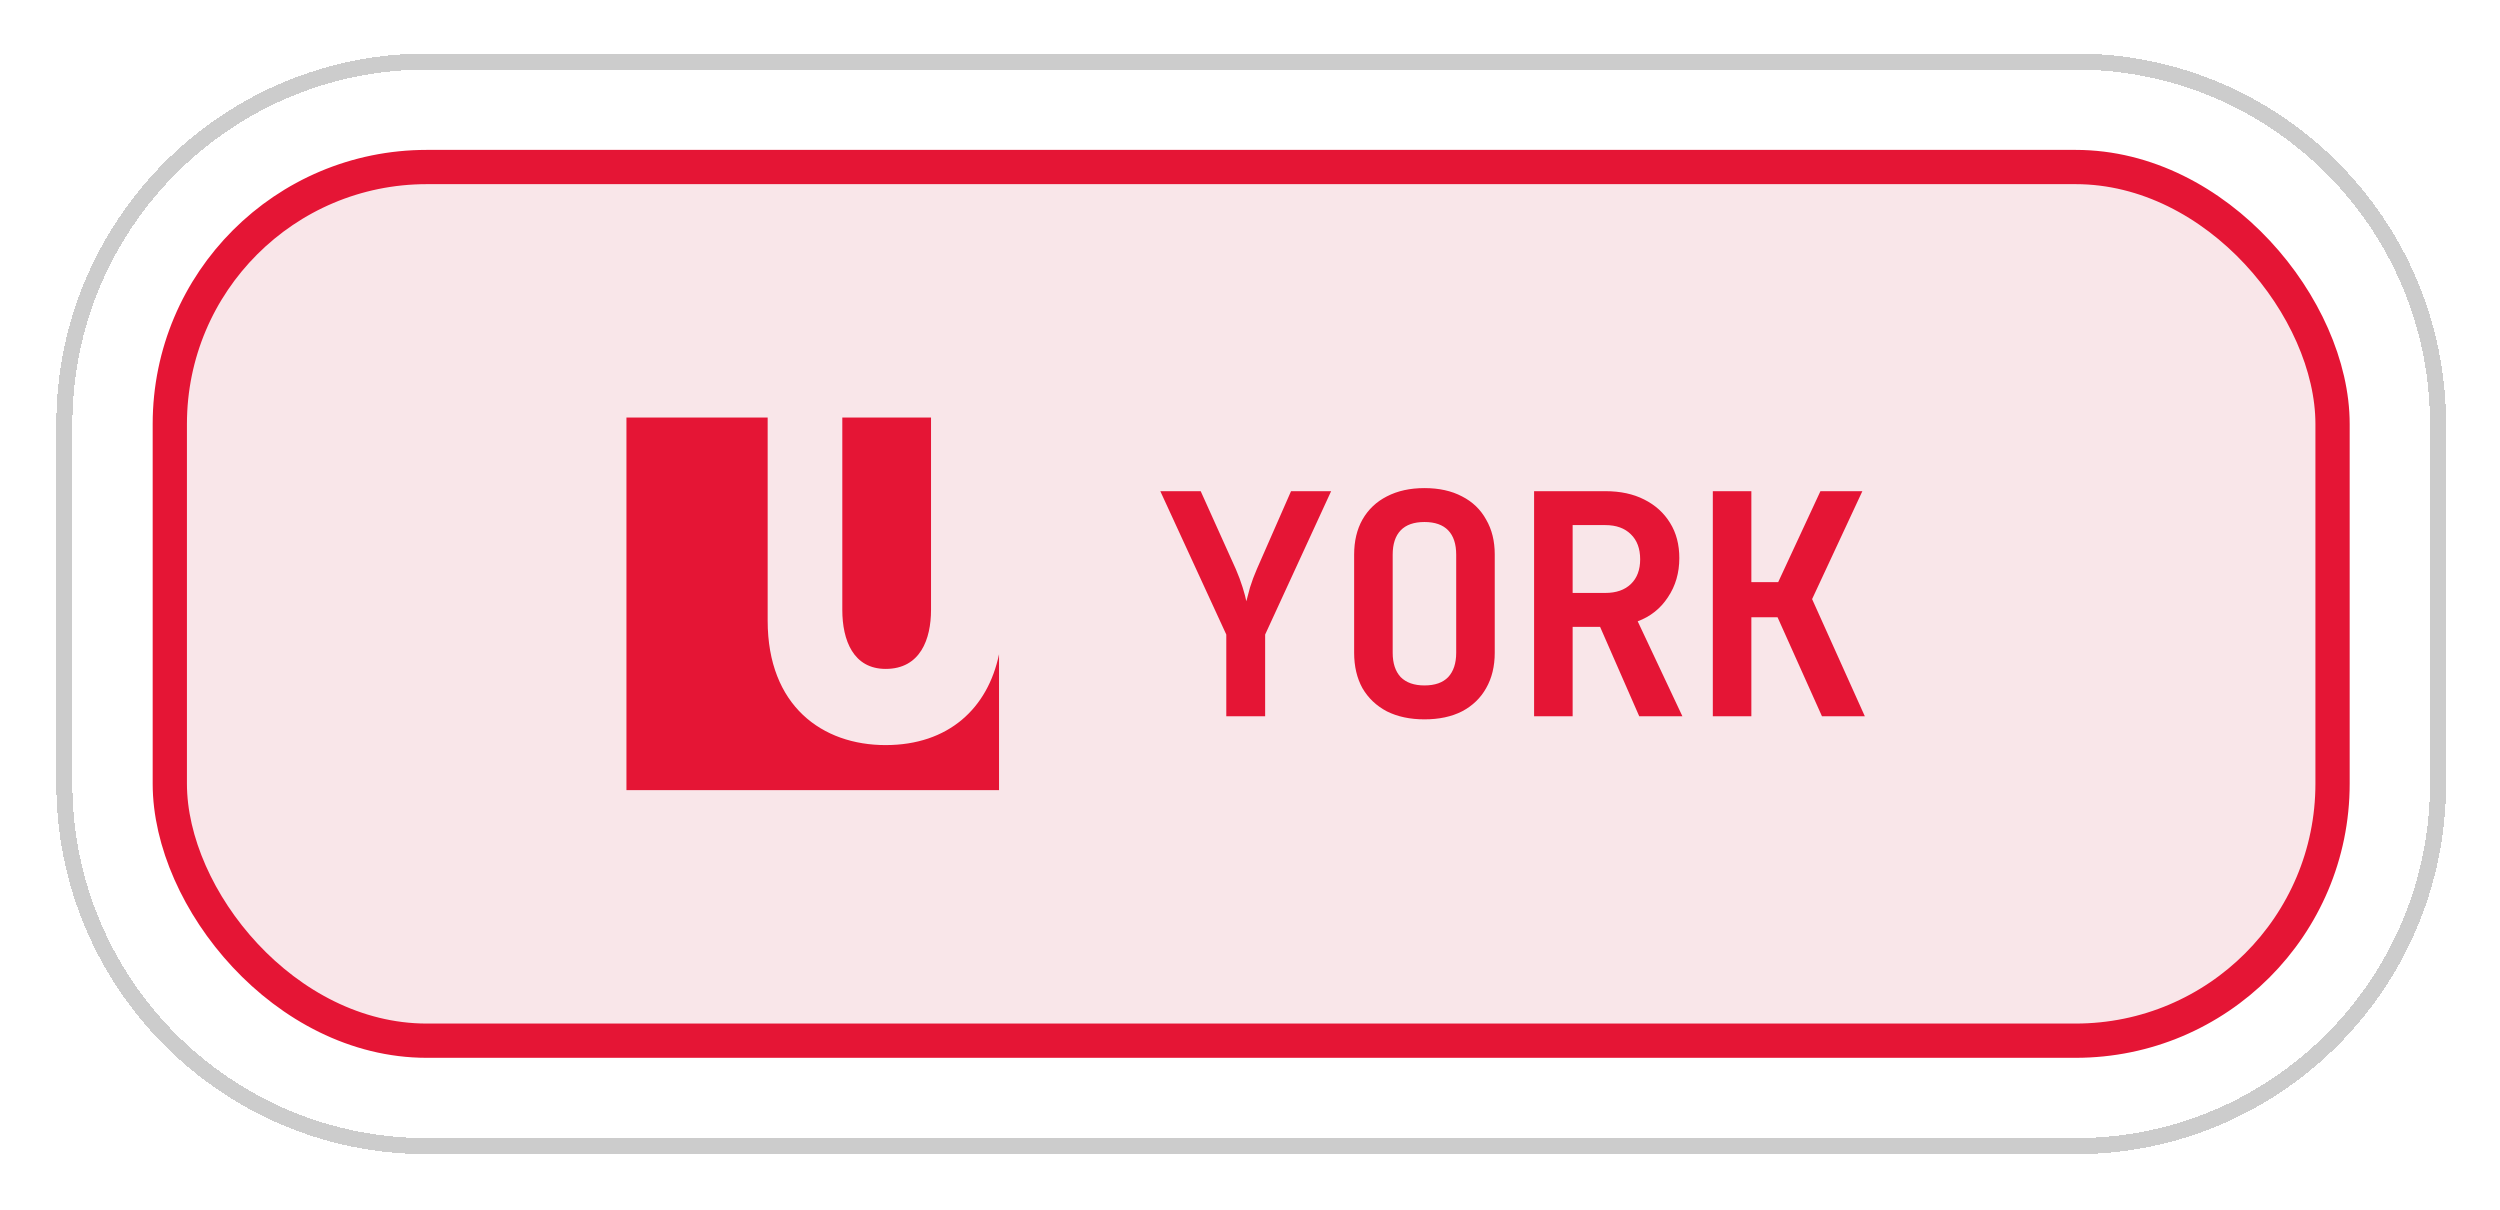 <svg width="467" height="226" viewBox="0 0 467 226" fill="none" xmlns="http://www.w3.org/2000/svg">
<g filter="url(#filter0_d_1023_318)">
<path d="M6.52 75.2C6.52 36.982 37.502 6 75.72 6H383.72C421.938 6 452.92 36.982 452.92 75.2V142.4C452.92 180.618 421.938 211.6 383.72 211.6H75.72C37.502 211.6 6.52 180.618 6.52 142.4V75.2Z" fill="white" shape-rendering="crispEdges"/>
<path d="M75.72 7.5H383.72C421.11 7.5 451.42 37.811 451.42 75.2V142.4C451.42 179.79 421.11 210.1 383.72 210.1H75.72C38.331 210.1 8.02 179.79 8.02 142.4V75.2C8.02 37.81 38.331 7.5 75.72 7.5Z" stroke="black" stroke-opacity="0.2" stroke-width="3" shape-rendering="crispEdges"/>
<rect x="27.72" y="27.2" width="404" height="163.2" rx="48" fill="#F9E6E9"/>
<rect x="27.72" y="27.2" width="404" height="163.2" rx="48" stroke="#E51535" stroke-width="6.4"/>
<path d="M161.427 135.183C149.622 135.183 139.399 127.885 139.399 111.93V74H113.02V143.6H182.62V118.206C180.526 128.326 173.169 135.183 161.427 135.183Z" fill="#E51535"/>
<path d="M161.445 120.952C167.926 120.952 169.915 115.384 169.915 109.938V74H153.343V109.938C153.343 115.61 155.404 120.952 161.445 120.952Z" fill="#E51535"/>
<path d="M225.071 129.8V114.536L212.745 87.752H220.29L226.857 102.325C227.356 103.477 227.778 104.61 228.124 105.723C228.47 106.837 228.7 107.701 228.815 108.315C228.969 107.701 229.199 106.837 229.506 105.723C229.852 104.61 230.274 103.477 230.774 102.325L237.167 87.752H244.655L232.329 114.536V129.8H225.071ZM262.085 130.376C259.397 130.376 257.055 129.877 255.058 128.878C253.1 127.842 251.583 126.402 250.508 124.558C249.471 122.677 248.953 120.469 248.953 117.934V99.618C248.953 97.083 249.471 94.894 250.508 93.051C251.583 91.17 253.1 89.73 255.058 88.731C257.055 87.694 259.397 87.176 262.085 87.176C264.812 87.176 267.154 87.694 269.113 88.731C271.071 89.73 272.569 91.17 273.605 93.051C274.681 94.894 275.218 97.064 275.218 99.56V117.934C275.218 120.469 274.681 122.677 273.605 124.558C272.569 126.402 271.071 127.842 269.113 128.878C267.154 129.877 264.812 130.376 262.085 130.376ZM262.085 124.04C264.044 124.04 265.522 123.522 266.521 122.485C267.519 121.41 268.018 119.893 268.018 117.934V99.618C268.018 97.621 267.519 96.104 266.521 95.067C265.522 94.03 264.044 93.512 262.085 93.512C260.127 93.512 258.649 94.03 257.65 95.067C256.652 96.104 256.153 97.621 256.153 99.618V117.934C256.153 119.893 256.652 121.41 257.65 122.485C258.687 123.522 260.165 124.04 262.085 124.04ZM282.569 129.8V87.752H295.874C298.677 87.752 301.097 88.27 303.132 89.307C305.205 90.344 306.818 91.803 307.97 93.685C309.122 95.528 309.698 97.717 309.698 100.251C309.698 103.016 308.988 105.454 307.567 107.566C306.185 109.678 304.303 111.176 301.922 112.059L310.274 129.8H302.21L294.895 113.096H289.769V129.8H282.569ZM289.769 106.76H295.874C297.909 106.76 299.503 106.203 300.655 105.09C301.807 103.976 302.383 102.44 302.383 100.482C302.383 98.485 301.807 96.93 300.655 95.816C299.503 94.664 297.909 94.088 295.874 94.088H289.769V106.76ZM315.954 129.8V87.752H323.154V104.744H328.165L336.056 87.752H343.89L334.501 107.912L344.351 129.8H336.344L328.05 111.31H323.154V129.8H315.954Z" fill="#E51535"/>
</g>
<defs>
<filter id="filter0_d_1023_318" x="0.52" y="0" width="466.4" height="225.6" filterUnits="userSpaceOnUse" color-interpolation-filters="sRGB">
<feFlood flood-opacity="0" result="BackgroundImageFix"/>
<feColorMatrix in="SourceAlpha" type="matrix" values="0 0 0 0 0 0 0 0 0 0 0 0 0 0 0 0 0 0 127 0" result="hardAlpha"/>
<feOffset dx="4" dy="4"/>
<feGaussianBlur stdDeviation="5"/>
<feComposite in2="hardAlpha" operator="out"/>
<feColorMatrix type="matrix" values="0 0 0 0 0 0 0 0 0 0 0 0 0 0 0 0 0 0 0.1 0"/>
<feBlend mode="normal" in2="BackgroundImageFix" result="effect1_dropShadow_1023_318"/>
<feBlend mode="normal" in="SourceGraphic" in2="effect1_dropShadow_1023_318" result="shape"/>
</filter>
</defs>
</svg>
